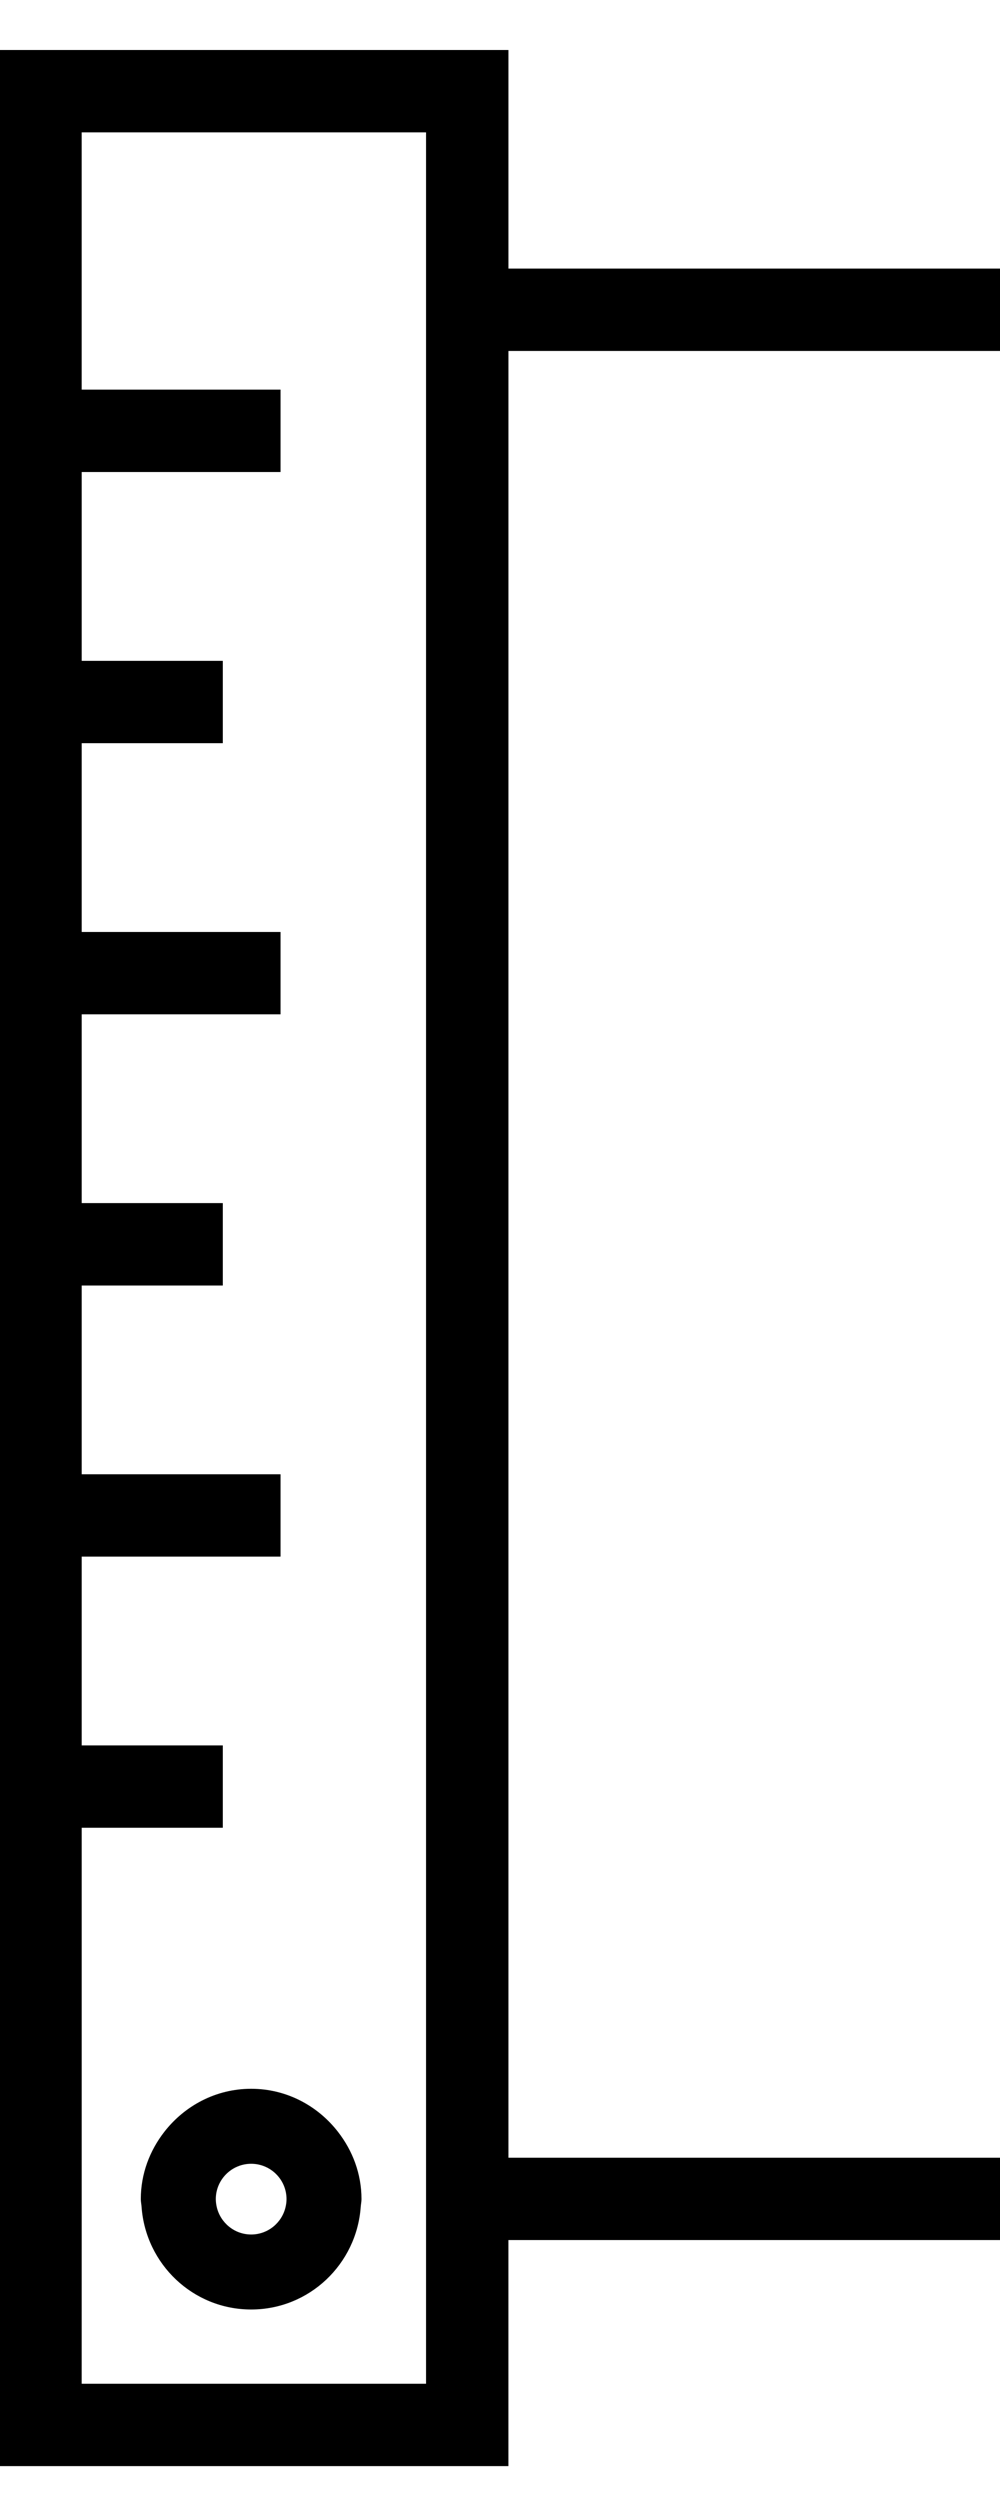 <svg xmlns="http://www.w3.org/2000/svg" viewBox="35 0 40 100">
    <g id="architect-tool">
      <path d="m 34.973,98.644 h 20.364 v -9.042 h 25.831 1.665 c 5.729,0 10.39,-4.661 10.39,-10.39 V 79.002 12.39 C 93.224,6.662 88.563,2 82.833,2 h -3.312 v 8.743 H 55.338 V 2 h -20.366 v 8.743 H 10.202 v 78.859 h 24.772 v 9.042 z m 3.295,-9.041 V 86.309 73.11 h 5.644 v -1.647 -1.647 h -5.644 v -7.551 h 7.954 v -1.647 -1.647 h -7.954 v -7.55 h 5.644 V 49.772 48.124 h -5.644 v -7.551 h 7.954 v -1.647 -1.647 h -7.954 v -7.551 h 5.644 v -1.647 -1.647 h -5.644 v -7.553 h 7.954 V 17.232 15.585 H 38.267 V 14.038 10.743 5.295 h 13.775 v 5.448 3.295 72.27 3.295 5.747 H 38.267 Z M 82.833,5.295 c 3.913,0 7.096,3.183 7.096,7.096 v 59.043 c -1.859,-1.744 -4.351,-2.821 -7.096,-2.821 L 82.816,5.295 Z m -3.312,8.743 v 56.222 1.647 h 3.312 c 3.913,0 7.096,3.183 7.096,7.096 v 0.21 c 0,3.913 -3.183,7.096 -7.096,7.096 H 81.168 55.338 V 14.038 Z M 13.497,86.309 V 14.038 H 34.974 V 86.308 H 13.497 Z"/>
      <path d="m 45.047,83.551 c -1.417,0 -2.667,0.683 -3.476,1.725 -0.58,0.747 -0.939,1.673 -0.939,2.689 0,0.106 0.024,0.206 0.031,0.311 0.163,2.287 2.056,4.104 4.383,4.104 2.327,0 4.22,-1.817 4.383,-4.104 0.007,-0.104 0.031,-0.204 0.031,-0.311 0,-1.017 -0.359,-1.942 -0.939,-2.689 -0.807,-1.042 -2.057,-1.725 -3.474,-1.725 z m 0,5.829 c -0.673,0 -1.235,-0.474 -1.378,-1.104 -0.022,-0.1 -0.037,-0.204 -0.037,-0.311 0,-0.78 0.635,-1.414 1.415,-1.414 0.78,0 1.414,0.634 1.414,1.414 0,0.107 -0.014,0.21 -0.037,0.311 -0.142,0.63 -0.704,1.104 -1.377,1.104 z"/>
    </g>
</svg>
